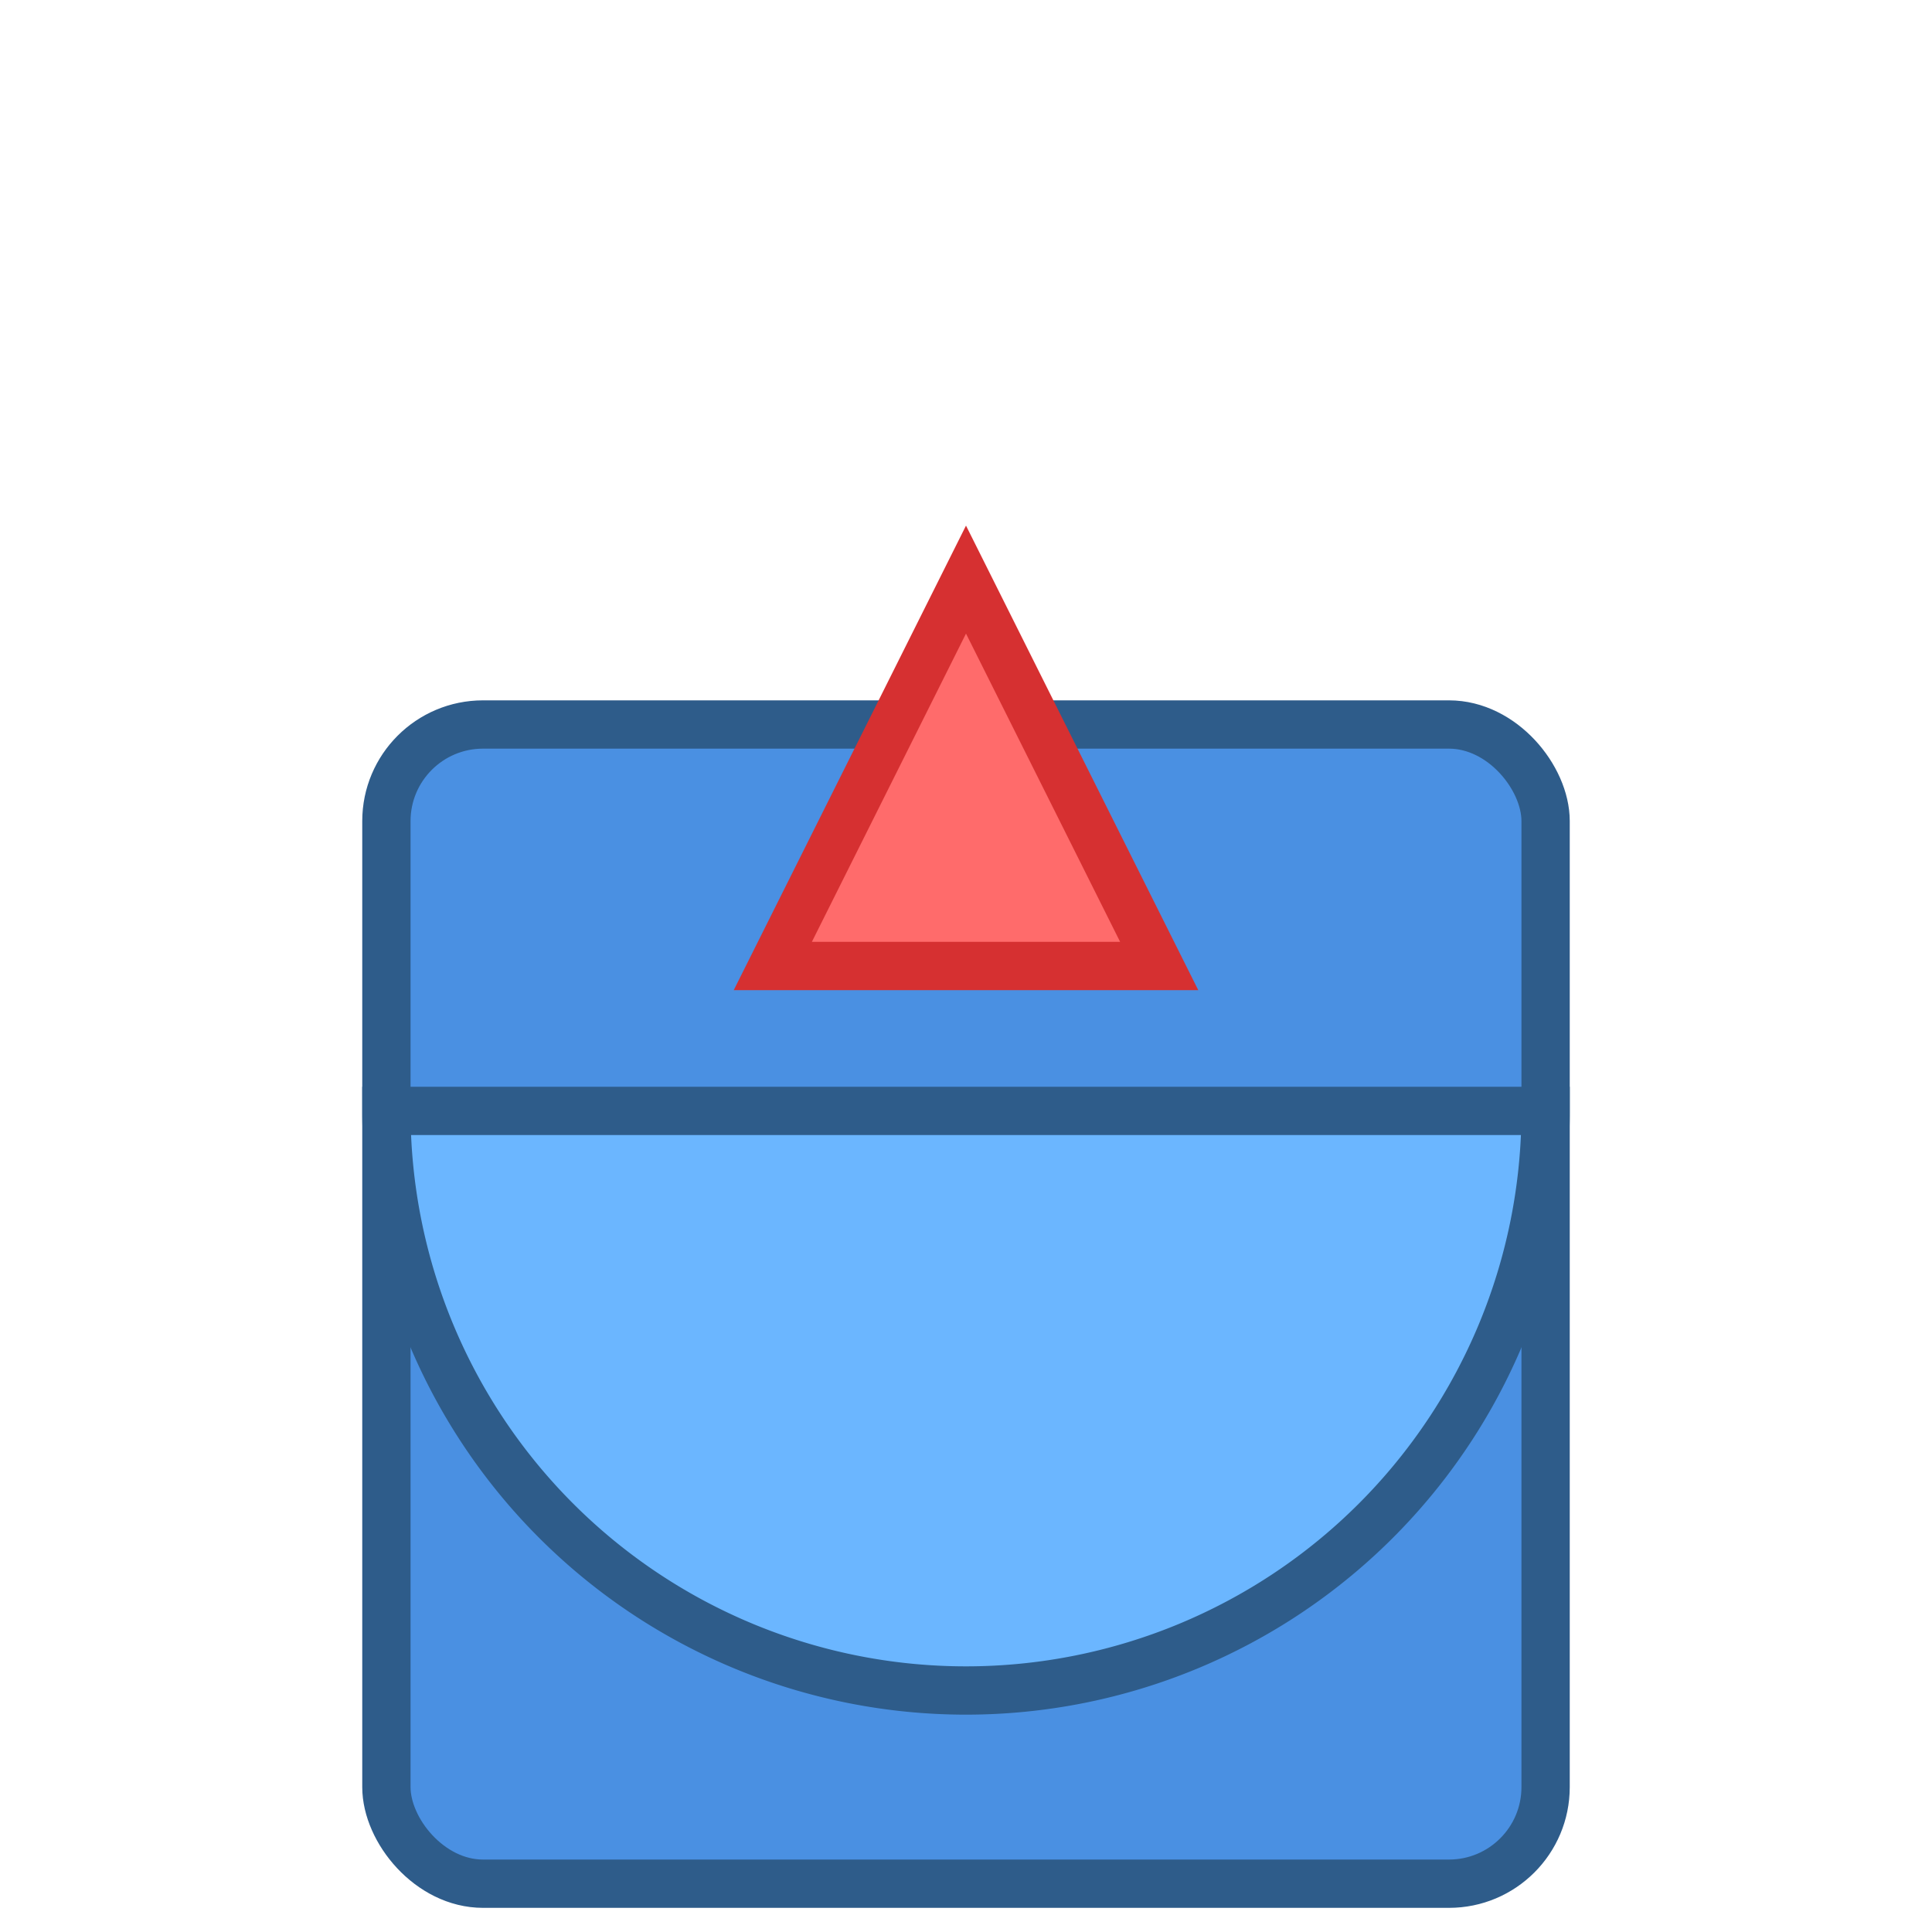 <svg width="40" height="40" viewBox="0 0 40 40" xmlns="http://www.w3.org/2000/svg">
  <!-- 矩形底盘 -->
  <rect x="8" y="15" width="24" height="24" rx="2" ry="2" 
        fill="#4A90E2" stroke="#2E5C8A" stroke-width="1"/>
  
  <!-- 半圆形车身（车头方向） -->
  <path d="M 8 23 A 12 12 0 0 0 32 23 Z" 
        fill="#6BB6FF" stroke="#2E5C8A" stroke-width="1"/>
  
  <!-- 三角形车头方向指示 -->
  <polygon points="20,12 16,20 24,20" 
           fill="#FF6B6B" stroke="#D63031" stroke-width="1"/>
</svg>